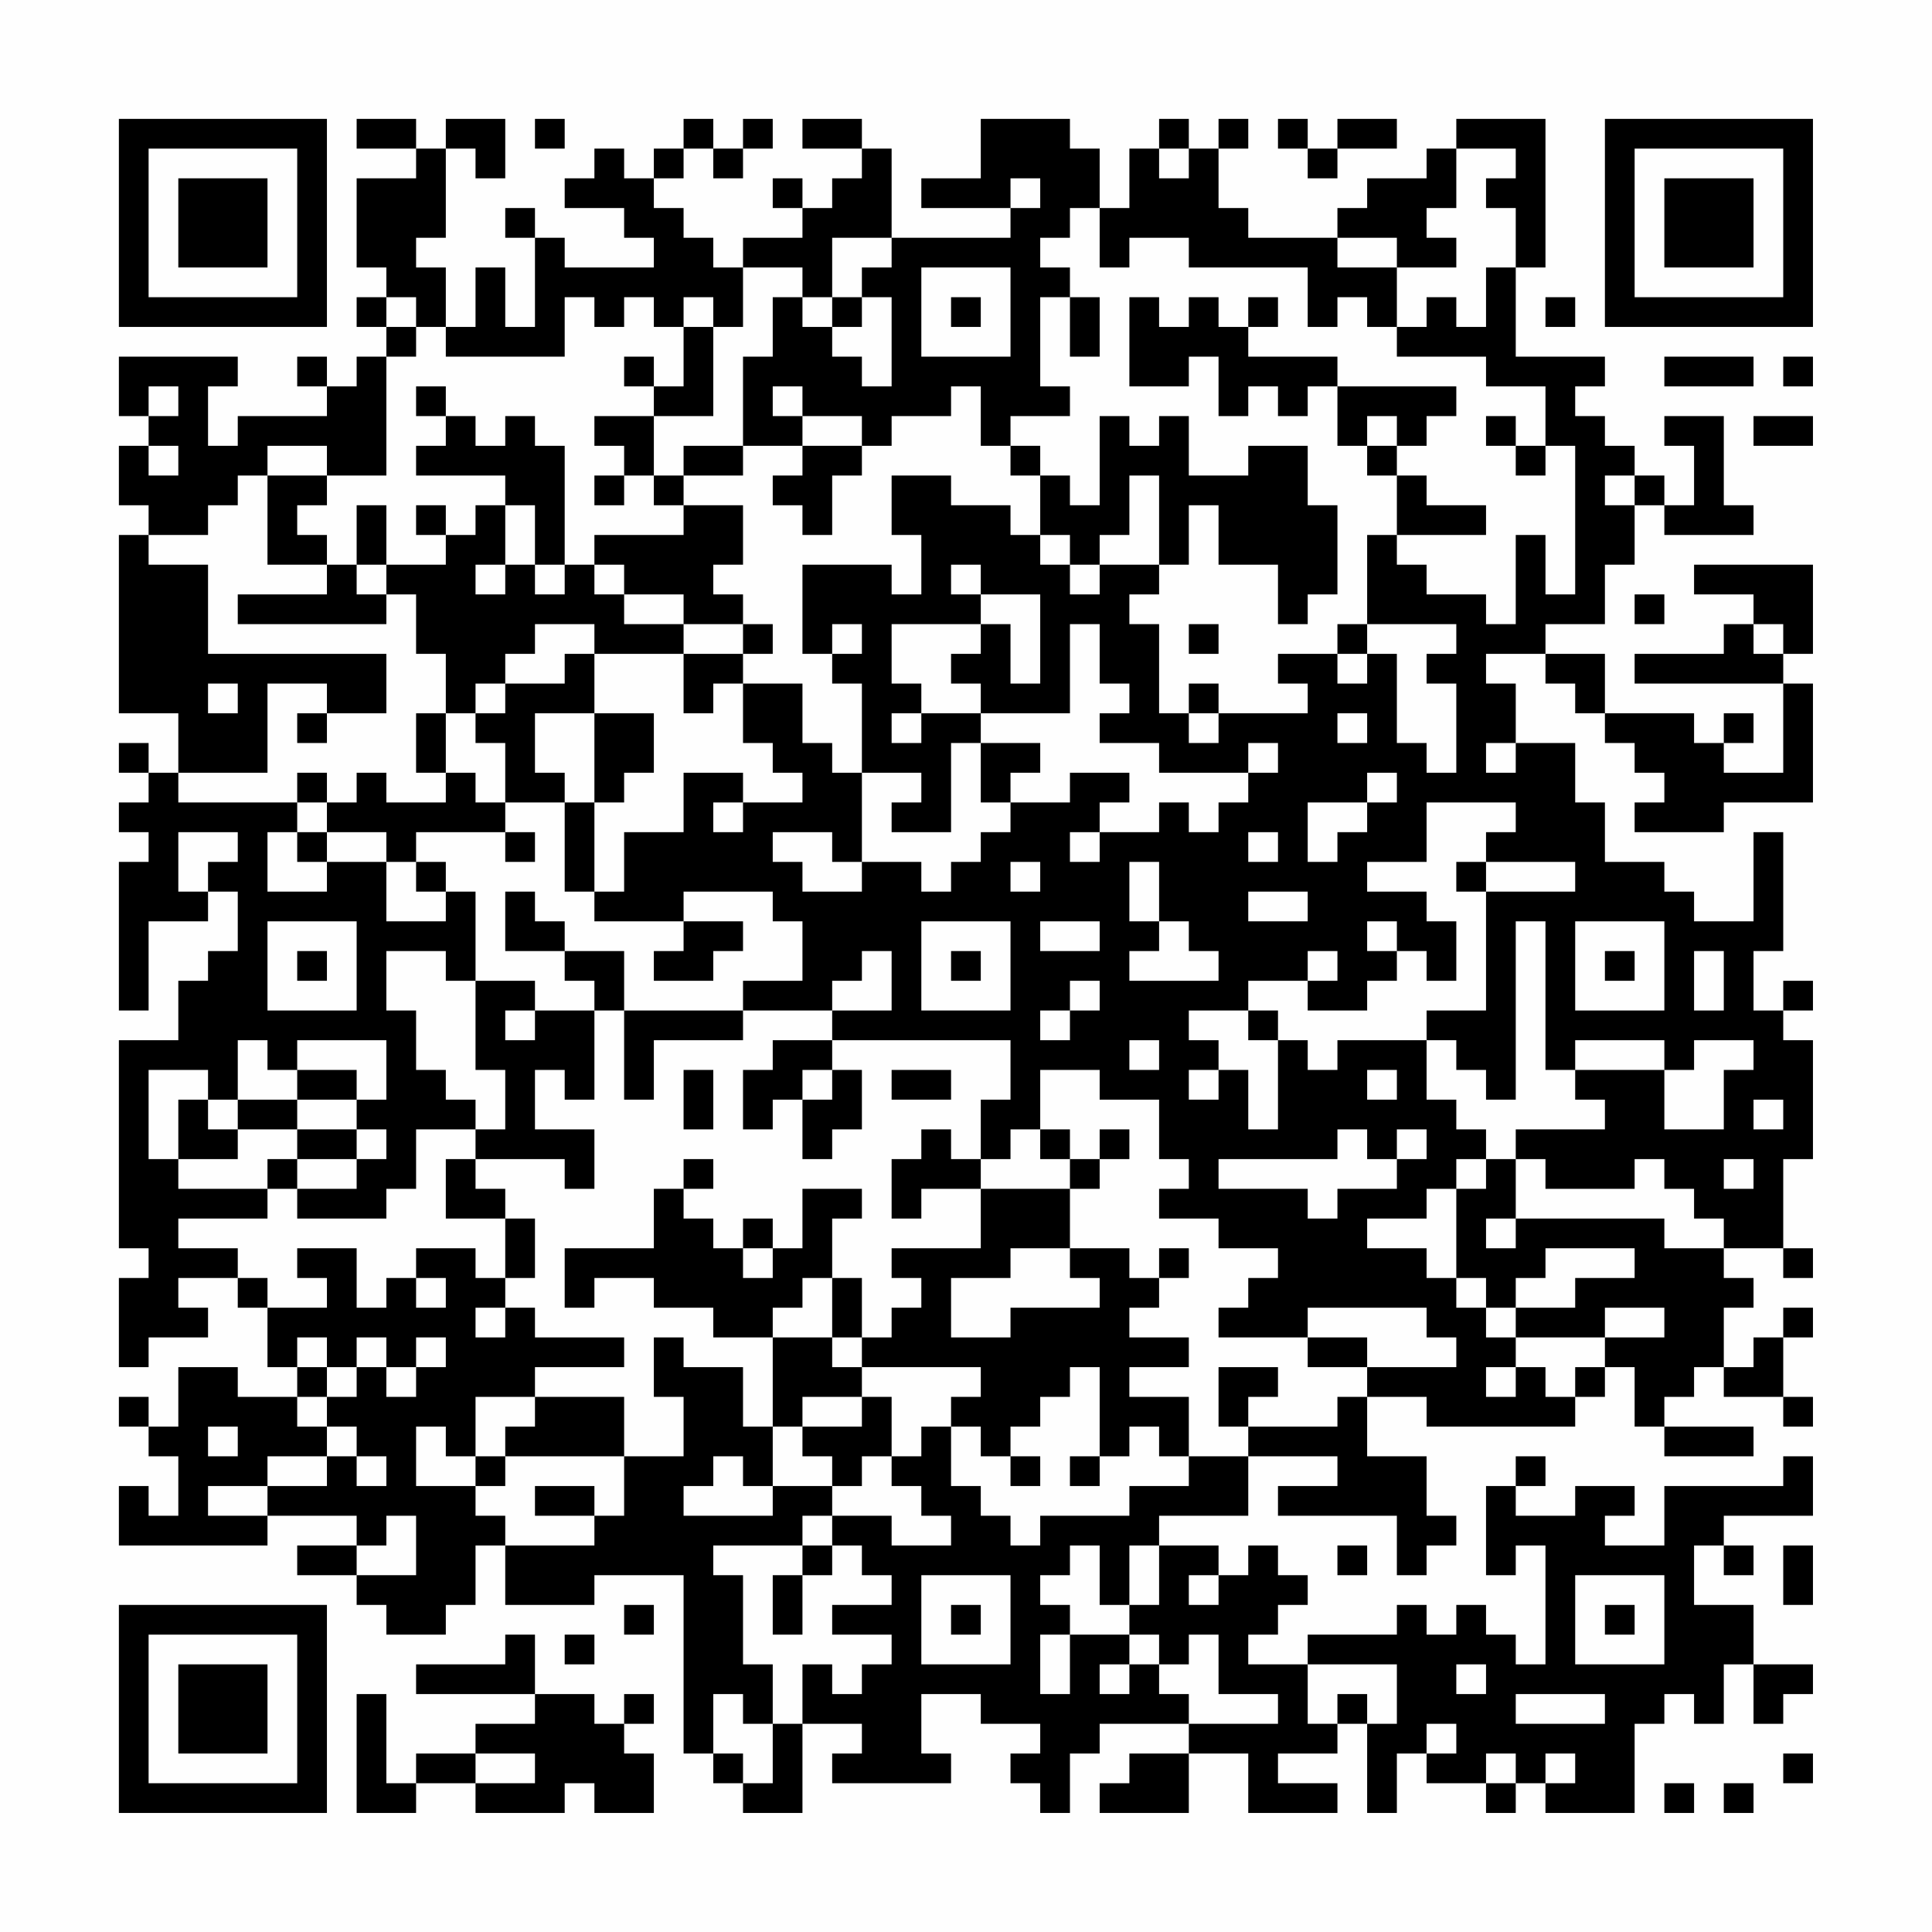 <?xml version="1.0" encoding="UTF-8"?>
<svg xmlns="http://www.w3.org/2000/svg" version="1.1" width="300" height="300" viewBox="0 0 300 300"><rect x="0" y="0" width="300" height="300" fill="#fefefe"/><g transform="scale(4.615)"><g transform="translate(4,4)"><path fill-rule="evenodd" d="M8 0L8 1L10 1L10 2L8 2L8 5L9 5L9 6L8 6L8 7L9 7L9 8L8 8L8 9L7 9L7 8L6 8L6 9L7 9L7 10L4 10L4 11L3 11L3 9L4 9L4 8L0 8L0 10L1 10L1 11L0 11L0 13L1 13L1 14L0 14L0 20L2 20L2 22L1 22L1 21L0 21L0 22L1 22L1 23L0 23L0 24L1 24L1 25L0 25L0 30L1 30L1 27L3 27L3 26L4 26L4 28L3 28L3 29L2 29L2 31L0 31L0 38L1 38L1 39L0 39L0 42L1 42L1 41L3 41L3 40L2 40L2 39L4 39L4 40L5 40L5 42L6 42L6 43L4 43L4 42L2 42L2 44L1 44L1 43L0 43L0 44L1 44L1 45L2 45L2 47L1 47L1 46L0 46L0 48L5 48L5 47L8 47L8 48L6 48L6 49L8 49L8 50L9 50L9 51L11 51L11 50L12 50L12 48L13 48L13 50L16 50L16 49L19 49L19 55L20 55L20 56L21 56L21 57L23 57L23 54L25 54L25 55L24 55L24 56L28 56L28 55L27 55L27 53L29 53L29 54L31 54L31 55L30 55L30 56L31 56L31 57L32 57L32 55L33 55L33 54L36 54L36 55L34 55L34 56L33 56L33 57L36 57L36 55L38 55L38 57L41 57L41 56L39 56L39 55L41 55L41 54L42 54L42 57L43 57L43 55L44 55L44 56L46 56L46 57L47 57L47 56L48 56L48 57L51 57L51 54L52 54L52 53L53 53L53 54L54 54L54 52L55 52L55 54L56 54L56 53L57 53L57 52L55 52L55 50L53 50L53 48L54 48L54 49L55 49L55 48L54 48L54 47L57 47L57 45L56 45L56 46L52 46L52 48L50 48L50 47L51 47L51 46L49 46L49 47L47 47L47 46L48 46L48 45L47 45L47 46L46 46L46 49L47 49L47 48L48 48L48 52L47 52L47 51L46 51L46 50L45 50L45 51L44 51L44 50L43 50L43 51L40 51L40 52L38 52L38 51L39 51L39 50L40 50L40 49L39 49L39 48L38 48L38 49L37 49L37 48L35 48L35 47L38 47L38 45L41 45L41 46L39 46L39 47L43 47L43 49L44 49L44 48L45 48L45 47L44 47L44 45L42 45L42 43L44 43L44 44L49 44L49 43L50 43L50 42L51 42L51 44L52 44L52 45L55 45L55 44L52 44L52 43L53 43L53 42L54 42L54 43L56 43L56 44L57 44L57 43L56 43L56 41L57 41L57 40L56 40L56 41L55 41L55 42L54 42L54 40L55 40L55 39L54 39L54 38L56 38L56 39L57 39L57 38L56 38L56 35L57 35L57 31L56 31L56 30L57 30L57 29L56 29L56 30L55 30L55 28L56 28L56 24L55 24L55 27L53 27L53 26L52 26L52 25L50 25L50 23L49 23L49 21L47 21L47 19L46 19L46 18L48 18L48 19L49 19L49 20L50 20L50 21L51 21L51 22L52 22L52 23L51 23L51 24L54 24L54 23L57 23L57 19L56 19L56 18L57 18L57 15L53 15L53 16L55 16L55 17L54 17L54 18L51 18L51 19L56 19L56 22L54 22L54 21L55 21L55 20L54 20L54 21L53 21L53 20L50 20L50 18L48 18L48 17L50 17L50 15L51 15L51 13L52 13L52 14L55 14L55 13L54 13L54 10L52 10L52 11L53 11L53 13L52 13L52 12L51 12L51 11L50 11L50 10L49 10L49 9L50 9L50 8L47 8L47 5L48 5L48 0L45 0L45 1L44 1L44 2L42 2L42 3L41 3L41 4L38 4L38 3L37 3L37 1L38 1L38 0L37 0L37 1L36 1L36 0L35 0L35 1L34 1L34 3L33 3L33 1L32 1L32 0L29 0L29 2L27 2L27 3L30 3L30 4L26 4L26 1L25 1L25 0L23 0L23 1L25 1L25 2L24 2L24 3L23 3L23 2L22 2L22 3L23 3L23 4L21 4L21 5L20 5L20 4L19 4L19 3L18 3L18 2L19 2L19 1L20 1L20 2L21 2L21 1L22 1L22 0L21 0L21 1L20 1L20 0L19 0L19 1L18 1L18 2L17 2L17 1L16 1L16 2L15 2L15 3L17 3L17 4L18 4L18 5L15 5L15 4L14 4L14 3L13 3L13 4L14 4L14 7L13 7L13 5L12 5L12 7L11 7L11 5L10 5L10 4L11 4L11 1L12 1L12 2L13 2L13 0L11 0L11 1L10 1L10 0ZM14 0L14 1L15 1L15 0ZM39 0L39 1L40 1L40 2L41 2L41 1L43 1L43 0L41 0L41 1L40 1L40 0ZM35 1L35 2L36 2L36 1ZM45 1L45 3L44 3L44 4L45 4L45 5L43 5L43 4L41 4L41 5L43 5L43 7L42 7L42 6L41 6L41 7L40 7L40 5L36 5L36 4L34 4L34 5L33 5L33 3L32 3L32 4L31 4L31 5L32 5L32 6L31 6L31 9L32 9L32 10L30 10L30 11L29 11L29 9L28 9L28 10L26 10L26 11L25 11L25 10L23 10L23 9L22 9L22 10L23 10L23 11L21 11L21 8L22 8L22 6L23 6L23 7L24 7L24 8L25 8L25 9L26 9L26 6L25 6L25 5L26 5L26 4L24 4L24 6L23 6L23 5L21 5L21 7L20 7L20 6L19 6L19 7L18 7L18 6L17 6L17 7L16 7L16 6L15 6L15 8L11 8L11 7L10 7L10 6L9 6L9 7L10 7L10 8L9 8L9 12L7 12L7 11L5 11L5 12L4 12L4 13L3 13L3 14L1 14L1 15L3 15L3 18L9 18L9 20L7 20L7 19L5 19L5 22L2 22L2 23L6 23L6 24L5 24L5 26L7 26L7 25L9 25L9 27L11 27L11 26L12 26L12 29L11 29L11 28L9 28L9 30L10 30L10 32L11 32L11 33L12 33L12 34L10 34L10 36L9 36L9 37L6 37L6 36L8 36L8 35L9 35L9 34L8 34L8 33L9 33L9 31L6 31L6 32L5 32L5 31L4 31L4 33L3 33L3 32L1 32L1 35L2 35L2 36L5 36L5 37L2 37L2 38L4 38L4 39L5 39L5 40L7 40L7 39L6 39L6 38L8 38L8 40L9 40L9 39L10 39L10 40L11 40L11 39L10 39L10 38L12 38L12 39L13 39L13 40L12 40L12 41L13 41L13 40L14 40L14 41L17 41L17 42L14 42L14 43L12 43L12 45L11 45L11 44L10 44L10 46L12 46L12 47L13 47L13 48L16 48L16 47L17 47L17 45L19 45L19 43L18 43L18 41L19 41L19 42L21 42L21 44L22 44L22 46L21 46L21 45L20 45L20 46L19 46L19 47L22 47L22 46L24 46L24 47L23 47L23 48L20 48L20 49L21 49L21 52L22 52L22 54L21 54L21 53L20 53L20 55L21 55L21 56L22 56L22 54L23 54L23 52L24 52L24 53L25 53L25 52L26 52L26 51L24 51L24 50L26 50L26 49L25 49L25 48L24 48L24 47L26 47L26 48L28 48L28 47L27 47L27 46L26 46L26 45L27 45L27 44L28 44L28 46L29 46L29 47L30 47L30 48L31 48L31 47L34 47L34 46L36 46L36 45L38 45L38 44L41 44L41 43L42 43L42 42L45 42L45 41L44 41L44 40L40 40L40 41L37 41L37 40L38 40L38 39L39 39L39 38L37 38L37 37L35 37L35 36L36 36L36 35L35 35L35 33L33 33L33 32L31 32L31 34L30 34L30 35L29 35L29 33L30 33L30 31L24 31L24 30L26 30L26 28L25 28L25 29L24 29L24 30L21 30L21 29L23 29L23 27L22 27L22 26L19 26L19 27L16 27L16 26L17 26L17 24L19 24L19 22L21 22L21 23L20 23L20 24L21 24L21 23L23 23L23 22L22 22L22 21L21 21L21 19L23 19L23 21L24 21L24 22L25 22L25 25L24 25L24 24L22 24L22 25L23 25L23 26L25 26L25 25L27 25L27 26L28 26L28 25L29 25L29 24L30 24L30 23L32 23L32 22L34 22L34 23L33 23L33 24L32 24L32 25L33 25L33 24L35 24L35 23L36 23L36 24L37 24L37 23L38 23L38 22L39 22L39 21L38 21L38 22L35 22L35 21L33 21L33 20L34 20L34 19L33 19L33 17L32 17L32 20L29 20L29 19L28 19L28 18L29 18L29 17L30 17L30 19L31 19L31 16L29 16L29 15L28 15L28 16L29 16L29 17L26 17L26 19L27 19L27 20L26 20L26 21L27 21L27 20L29 20L29 21L28 21L28 24L26 24L26 23L27 23L27 22L25 22L25 19L24 19L24 18L25 18L25 17L24 17L24 18L23 18L23 15L26 15L26 16L27 16L27 14L26 14L26 12L28 12L28 13L30 13L30 14L31 14L31 15L32 15L32 16L33 16L33 15L35 15L35 16L34 16L34 17L35 17L35 20L36 20L36 21L37 21L37 20L40 20L40 19L39 19L39 18L41 18L41 19L42 19L42 18L43 18L43 21L44 21L44 22L45 22L45 19L44 19L44 18L45 18L45 17L42 17L42 14L43 14L43 15L44 15L44 16L46 16L46 17L47 17L47 14L48 14L48 16L49 16L49 11L48 11L48 9L46 9L46 8L43 8L43 7L44 7L44 6L45 6L45 7L46 7L46 5L47 5L47 3L46 3L46 2L47 2L47 1ZM30 2L30 3L31 3L31 2ZM27 5L27 8L30 8L30 5ZM24 6L24 7L25 7L25 6ZM28 6L28 7L29 7L29 6ZM32 6L32 8L33 8L33 6ZM34 6L34 9L36 9L36 8L37 8L37 10L38 10L38 9L39 9L39 10L40 10L40 9L41 9L41 11L42 11L42 12L43 12L43 14L46 14L46 13L44 13L44 12L43 12L43 11L44 11L44 10L45 10L45 9L41 9L41 8L38 8L38 7L39 7L39 6L38 6L38 7L37 7L37 6L36 6L36 7L35 7L35 6ZM48 6L48 7L49 7L49 6ZM19 7L19 9L18 9L18 8L17 8L17 9L18 9L18 10L16 10L16 11L17 11L17 12L16 12L16 13L17 13L17 12L18 12L18 13L19 13L19 14L16 14L16 15L15 15L15 11L14 11L14 10L13 10L13 11L12 11L12 10L11 10L11 9L10 9L10 10L11 10L11 11L10 11L10 12L13 12L13 13L12 13L12 14L11 14L11 13L10 13L10 14L11 14L11 15L9 15L9 13L8 13L8 15L7 15L7 14L6 14L6 13L7 13L7 12L5 12L5 15L7 15L7 16L4 16L4 17L9 17L9 16L10 16L10 18L11 18L11 20L10 20L10 22L11 22L11 23L9 23L9 22L8 22L8 23L7 23L7 22L6 22L6 23L7 23L7 24L6 24L6 25L7 25L7 24L9 24L9 25L10 25L10 26L11 26L11 25L10 25L10 24L13 24L13 25L14 25L14 24L13 24L13 23L15 23L15 26L16 26L16 23L17 23L17 22L18 22L18 20L16 20L16 18L19 18L19 20L20 20L20 19L21 19L21 18L22 18L22 17L21 17L21 16L20 16L20 15L21 15L21 13L19 13L19 12L21 12L21 11L19 11L19 12L18 12L18 10L20 10L20 7ZM52 8L52 9L55 9L55 8ZM56 8L56 9L57 9L57 8ZM1 9L1 10L2 10L2 9ZM33 10L33 13L32 13L32 12L31 12L31 11L30 11L30 12L31 12L31 14L32 14L32 15L33 15L33 14L34 14L34 12L35 12L35 15L36 15L36 13L37 13L37 15L39 15L39 17L40 17L40 16L41 16L41 13L40 13L40 11L38 11L38 12L36 12L36 10L35 10L35 11L34 11L34 10ZM42 10L42 11L43 11L43 10ZM46 10L46 11L47 11L47 12L48 12L48 11L47 11L47 10ZM55 10L55 11L57 11L57 10ZM1 11L1 12L2 12L2 11ZM23 11L23 12L22 12L22 13L23 13L23 14L24 14L24 12L25 12L25 11ZM50 12L50 13L51 13L51 12ZM13 13L13 15L12 15L12 16L13 16L13 15L14 15L14 16L15 16L15 15L14 15L14 13ZM8 15L8 16L9 16L9 15ZM16 15L16 16L17 16L17 17L19 17L19 18L21 18L21 17L19 17L19 16L17 16L17 15ZM51 16L51 17L52 17L52 16ZM14 17L14 18L13 18L13 19L12 19L12 20L11 20L11 22L12 22L12 23L13 23L13 21L12 21L12 20L13 20L13 19L15 19L15 18L16 18L16 17ZM36 17L36 18L37 18L37 17ZM41 17L41 18L42 18L42 17ZM55 17L55 18L56 18L56 17ZM3 19L3 20L4 20L4 19ZM36 19L36 20L37 20L37 19ZM6 20L6 21L7 21L7 20ZM14 20L14 22L15 22L15 23L16 23L16 20ZM41 20L41 21L42 21L42 20ZM29 21L29 23L30 23L30 22L31 22L31 21ZM46 21L46 22L47 22L47 21ZM42 22L42 23L40 23L40 25L41 25L41 24L42 24L42 23L43 23L43 22ZM44 23L44 25L42 25L42 26L44 26L44 27L45 27L45 29L44 29L44 28L43 28L43 27L42 27L42 28L43 28L43 29L42 29L42 30L40 30L40 29L41 29L41 28L40 28L40 29L38 29L38 30L36 30L36 31L37 31L37 32L36 32L36 33L37 33L37 32L38 32L38 34L39 34L39 31L40 31L40 32L41 32L41 31L44 31L44 33L45 33L45 34L46 34L46 35L45 35L45 36L44 36L44 37L42 37L42 38L44 38L44 39L45 39L45 40L46 40L46 41L47 41L47 42L46 42L46 43L47 43L47 42L48 42L48 43L49 43L49 42L50 42L50 41L52 41L52 40L50 40L50 41L47 41L47 40L49 40L49 39L51 39L51 38L48 38L48 39L47 39L47 40L46 40L46 39L45 39L45 36L46 36L46 35L47 35L47 37L46 37L46 38L47 38L47 37L52 37L52 38L54 38L54 37L53 37L53 36L52 36L52 35L51 35L51 36L48 36L48 35L47 35L47 34L50 34L50 33L49 33L49 32L52 32L52 34L54 34L54 32L55 32L55 31L53 31L53 32L52 32L52 31L49 31L49 32L48 32L48 27L47 27L47 33L46 33L46 32L45 32L45 31L44 31L44 30L46 30L46 26L49 26L49 25L46 25L46 24L47 24L47 23ZM2 24L2 26L3 26L3 25L4 25L4 24ZM38 24L38 25L39 25L39 24ZM30 25L30 26L31 26L31 25ZM34 25L34 27L35 27L35 28L34 28L34 29L37 29L37 28L36 28L36 27L35 27L35 25ZM45 25L45 26L46 26L46 25ZM13 26L13 28L15 28L15 29L16 29L16 30L14 30L14 29L12 29L12 32L13 32L13 34L12 34L12 35L11 35L11 37L13 37L13 39L14 39L14 37L13 37L13 36L12 36L12 35L15 35L15 36L16 36L16 34L14 34L14 32L15 32L15 33L16 33L16 30L17 30L17 33L18 33L18 31L21 31L21 30L17 30L17 28L15 28L15 27L14 27L14 26ZM38 26L38 27L40 27L40 26ZM5 27L5 30L8 30L8 27ZM19 27L19 28L18 28L18 29L20 29L20 28L21 28L21 27ZM27 27L27 30L30 30L30 27ZM31 27L31 28L33 28L33 27ZM49 27L49 30L52 30L52 27ZM6 28L6 29L7 29L7 28ZM28 28L28 29L29 29L29 28ZM50 28L50 29L51 29L51 28ZM53 28L53 30L54 30L54 28ZM32 29L32 30L31 30L31 31L32 31L32 30L33 30L33 29ZM13 30L13 31L14 31L14 30ZM38 30L38 31L39 31L39 30ZM22 31L22 32L21 32L21 34L22 34L22 33L23 33L23 35L24 35L24 34L25 34L25 32L24 32L24 31ZM34 31L34 32L35 32L35 31ZM6 32L6 33L4 33L4 34L3 34L3 33L2 33L2 35L4 35L4 34L6 34L6 35L5 35L5 36L6 36L6 35L8 35L8 34L6 34L6 33L8 33L8 32ZM19 32L19 34L20 34L20 32ZM23 32L23 33L24 33L24 32ZM26 32L26 33L28 33L28 32ZM42 32L42 33L43 33L43 32ZM55 33L55 34L56 34L56 33ZM27 34L27 35L26 35L26 37L27 37L27 36L29 36L29 38L26 38L26 39L27 39L27 40L26 40L26 41L25 41L25 39L24 39L24 37L25 37L25 36L23 36L23 38L22 38L22 37L21 37L21 38L20 38L20 37L19 37L19 36L20 36L20 35L19 35L19 36L18 36L18 38L15 38L15 40L16 40L16 39L18 39L18 40L20 40L20 41L22 41L22 44L23 44L23 45L24 45L24 46L25 46L25 45L26 45L26 43L25 43L25 42L29 42L29 43L28 43L28 44L29 44L29 45L30 45L30 46L31 46L31 45L30 45L30 44L31 44L31 43L32 43L32 42L33 42L33 45L32 45L32 46L33 46L33 45L34 45L34 44L35 44L35 45L36 45L36 43L34 43L34 42L36 42L36 41L34 41L34 40L35 40L35 39L36 39L36 38L35 38L35 39L34 39L34 38L32 38L32 36L33 36L33 35L34 35L34 34L33 34L33 35L32 35L32 34L31 34L31 35L32 35L32 36L29 36L29 35L28 35L28 34ZM41 34L41 35L37 35L37 36L40 36L40 37L41 37L41 36L43 36L43 35L44 35L44 34L43 34L43 35L42 35L42 34ZM54 35L54 36L55 36L55 35ZM21 38L21 39L22 39L22 38ZM30 38L30 39L28 39L28 41L30 41L30 40L33 40L33 39L32 39L32 38ZM23 39L23 40L22 40L22 41L24 41L24 42L25 42L25 41L24 41L24 39ZM6 41L6 42L7 42L7 43L6 43L6 44L7 44L7 45L5 45L5 46L3 46L3 47L5 47L5 46L7 46L7 45L8 45L8 46L9 46L9 45L8 45L8 44L7 44L7 43L8 43L8 42L9 42L9 43L10 43L10 42L11 42L11 41L10 41L10 42L9 42L9 41L8 41L8 42L7 42L7 41ZM40 41L40 42L42 42L42 41ZM37 42L37 44L38 44L38 43L39 43L39 42ZM14 43L14 44L13 44L13 45L12 45L12 46L13 46L13 45L17 45L17 43ZM23 43L23 44L25 44L25 43ZM3 44L3 45L4 45L4 44ZM14 46L14 47L16 47L16 46ZM9 47L9 48L8 48L8 49L10 49L10 47ZM23 48L23 49L22 49L22 51L23 51L23 49L24 49L24 48ZM32 48L32 49L31 49L31 50L32 50L32 51L31 51L31 53L32 53L32 51L34 51L34 52L33 52L33 53L34 53L34 52L35 52L35 53L36 53L36 54L39 54L39 53L37 53L37 51L36 51L36 52L35 52L35 51L34 51L34 50L35 50L35 48L34 48L34 50L33 50L33 48ZM41 48L41 49L42 49L42 48ZM56 48L56 50L57 50L57 48ZM27 49L27 52L30 52L30 49ZM36 49L36 50L37 50L37 49ZM49 49L49 52L52 52L52 49ZM17 50L17 51L18 51L18 50ZM28 50L28 51L29 51L29 50ZM50 50L50 51L51 51L51 50ZM13 51L13 52L10 52L10 53L14 53L14 54L12 54L12 55L10 55L10 56L9 56L9 53L8 53L8 57L10 57L10 56L12 56L12 57L15 57L15 56L16 56L16 57L18 57L18 55L17 55L17 54L18 54L18 53L17 53L17 54L16 54L16 53L14 53L14 51ZM15 51L15 52L16 52L16 51ZM40 52L40 54L41 54L41 53L42 53L42 54L43 54L43 52ZM45 52L45 53L46 53L46 52ZM47 53L47 54L50 54L50 53ZM44 54L44 55L45 55L45 54ZM12 55L12 56L14 56L14 55ZM46 55L46 56L47 56L47 55ZM48 55L48 56L49 56L49 55ZM56 55L56 56L57 56L57 55ZM52 56L52 57L53 57L53 56ZM54 56L54 57L55 57L55 56ZM0 0L0 7L7 7L7 0ZM1 1L1 6L6 6L6 1ZM2 2L2 5L5 5L5 2ZM50 0L50 7L57 7L57 0ZM51 1L51 6L56 6L56 1ZM52 2L52 5L55 5L55 2ZM0 50L0 57L7 57L7 50ZM1 51L1 56L6 56L6 51ZM2 52L2 55L5 55L5 52Z" fill="#000000"/></g></g></svg>
